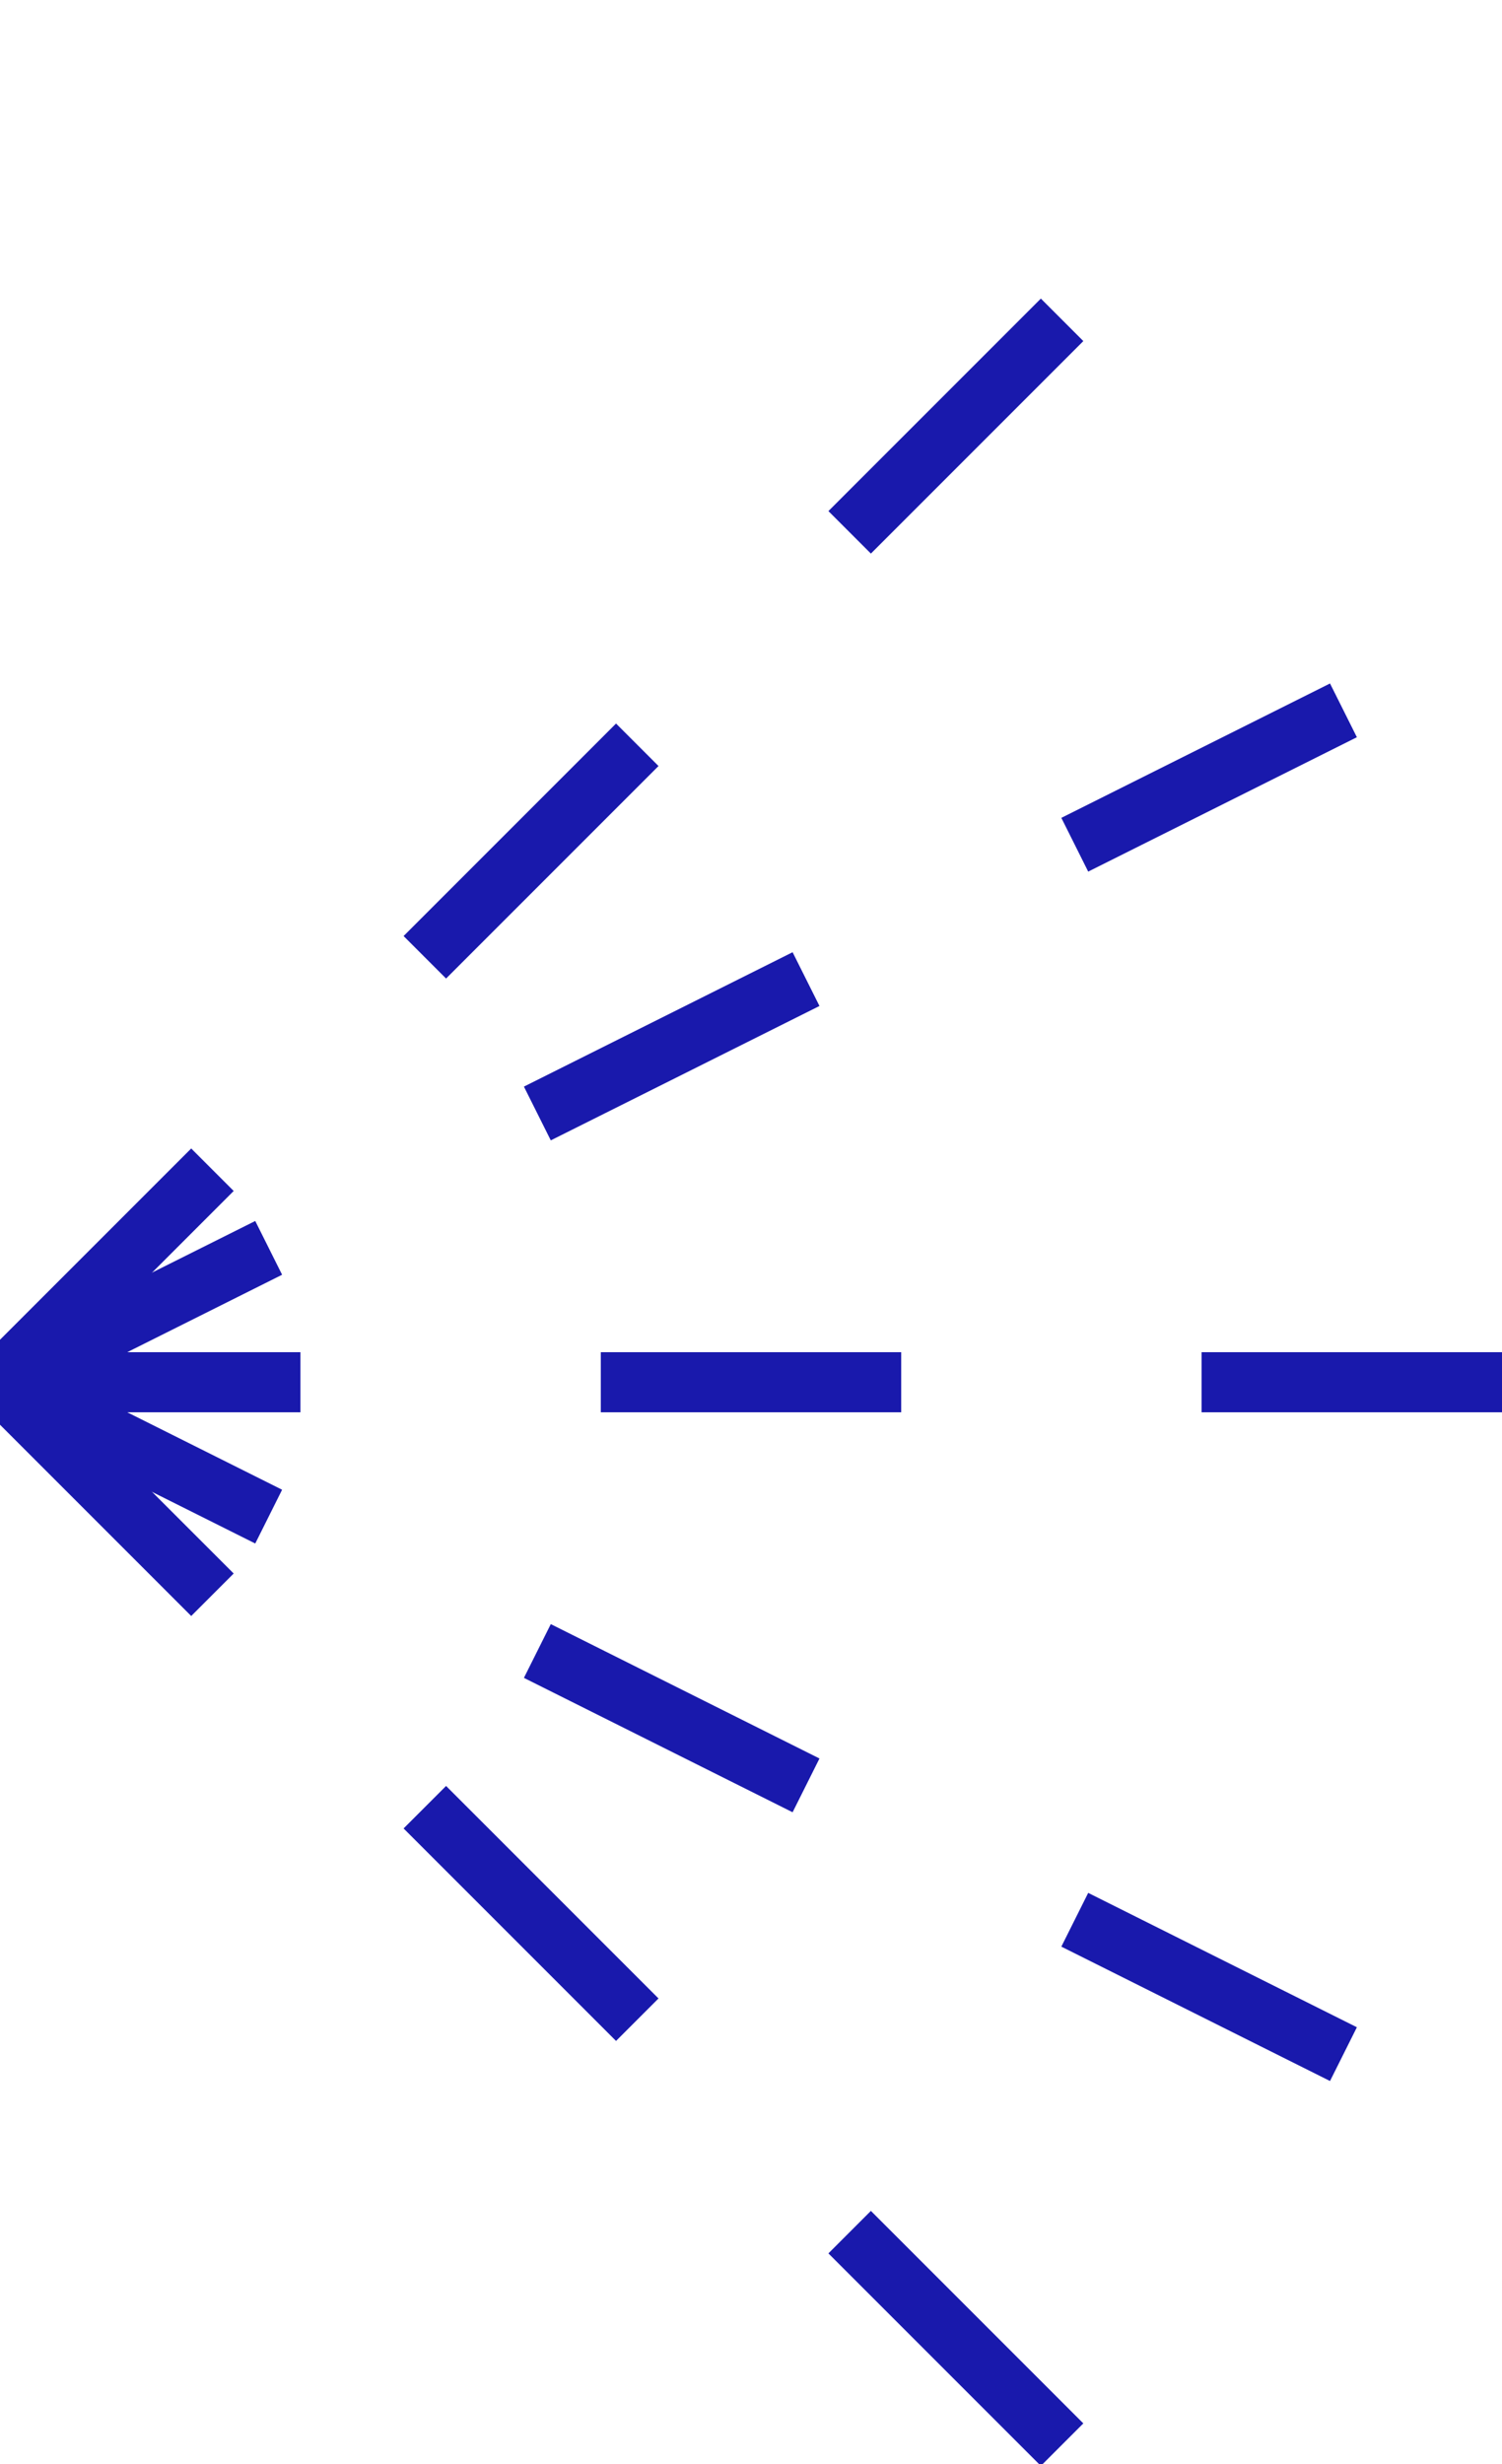 <?xml version="1.0" encoding="UTF-8" standalone="no"?>
<svg id="svg2" xmlns="http://www.w3.org/2000/svg" height="41" width="25" version="1.1" xmlns:cc="http://creativecommons.org/ns#" xmlns:dc="http://purl.org/dc/elements/1.1/">
 <path fill="none" stroke="#1919ac" d="M0,23L3.536,19.464Z" stroke-width="1" style="-webkit-tap-highlight-color: rgba(0, 0, 0, 0);"></path><path fill="none" stroke="#1919ac" d="M7.071,15.929L10.607,12.393Z" stroke-width="1" style="-webkit-tap-highlight-color: rgba(0, 0, 0, 0);"></path><path fill="none" stroke="#1919ac" d="M14.142,8.858L17.678,5.322Z" stroke-width="1" style="-webkit-tap-highlight-color: rgba(0, 0, 0, 0);"></path><path fill="none" stroke="#1919ac" d="M0,23L4.472,20.764Z" stroke-width="1" style="-webkit-tap-highlight-color: rgba(0, 0, 0, 0);"></path><path fill="none" stroke="#1919ac" d="M8.944,18.528L13.416,16.292Z" stroke-width="1" style="-webkit-tap-highlight-color: rgba(0, 0, 0, 0);"></path><path fill="none" stroke="#1919ac" d="M17.889,14.056L22.361,11.82Z" stroke-width="1" style="-webkit-tap-highlight-color: rgba(0, 0, 0, 0);"></path><path fill="none" stroke="#1919ac" d="M0,23L5,23Z" stroke-width="1" style="-webkit-tap-highlight-color: rgba(0, 0, 0, 0);"></path><path fill="none" stroke="#1919ac" d="M10,23L15,23Z" stroke-width="1" style="-webkit-tap-highlight-color: rgba(0, 0, 0, 0);"></path><path fill="none" stroke="#1919ac" d="M20,23L25,23Z" stroke-width="1" style="-webkit-tap-highlight-color: rgba(0, 0, 0, 0);"></path><path fill="none" stroke="#1919ac" d="M0,23L4.472,25.236Z" stroke-width="1" style="-webkit-tap-highlight-color: rgba(0, 0, 0, 0);"></path><path fill="none" stroke="#1919ac" d="M8.944,27.472L13.416,29.708Z" stroke-width="1" style="-webkit-tap-highlight-color: rgba(0, 0, 0, 0);"></path><path fill="none" stroke="#1919ac" d="M17.889,31.944L22.361,34.18Z" stroke-width="1" style="-webkit-tap-highlight-color: rgba(0, 0, 0, 0);"></path><path fill="none" stroke="#1919ac" d="M0,23L3.536,26.536Z" stroke-width="1" style="-webkit-tap-highlight-color: rgba(0, 0, 0, 0);"></path><path fill="none" stroke="#1919ac" d="M7.071,30.071L10.607,33.607Z" stroke-width="1" style="-webkit-tap-highlight-color: rgba(0, 0, 0, 0);"></path><path fill="none" stroke="#1919ac" d="M14.142,37.142L17.678,40.678Z" stroke-width="1" style="-webkit-tap-highlight-color: rgba(0, 0, 0, 0);"></path>
</svg>
